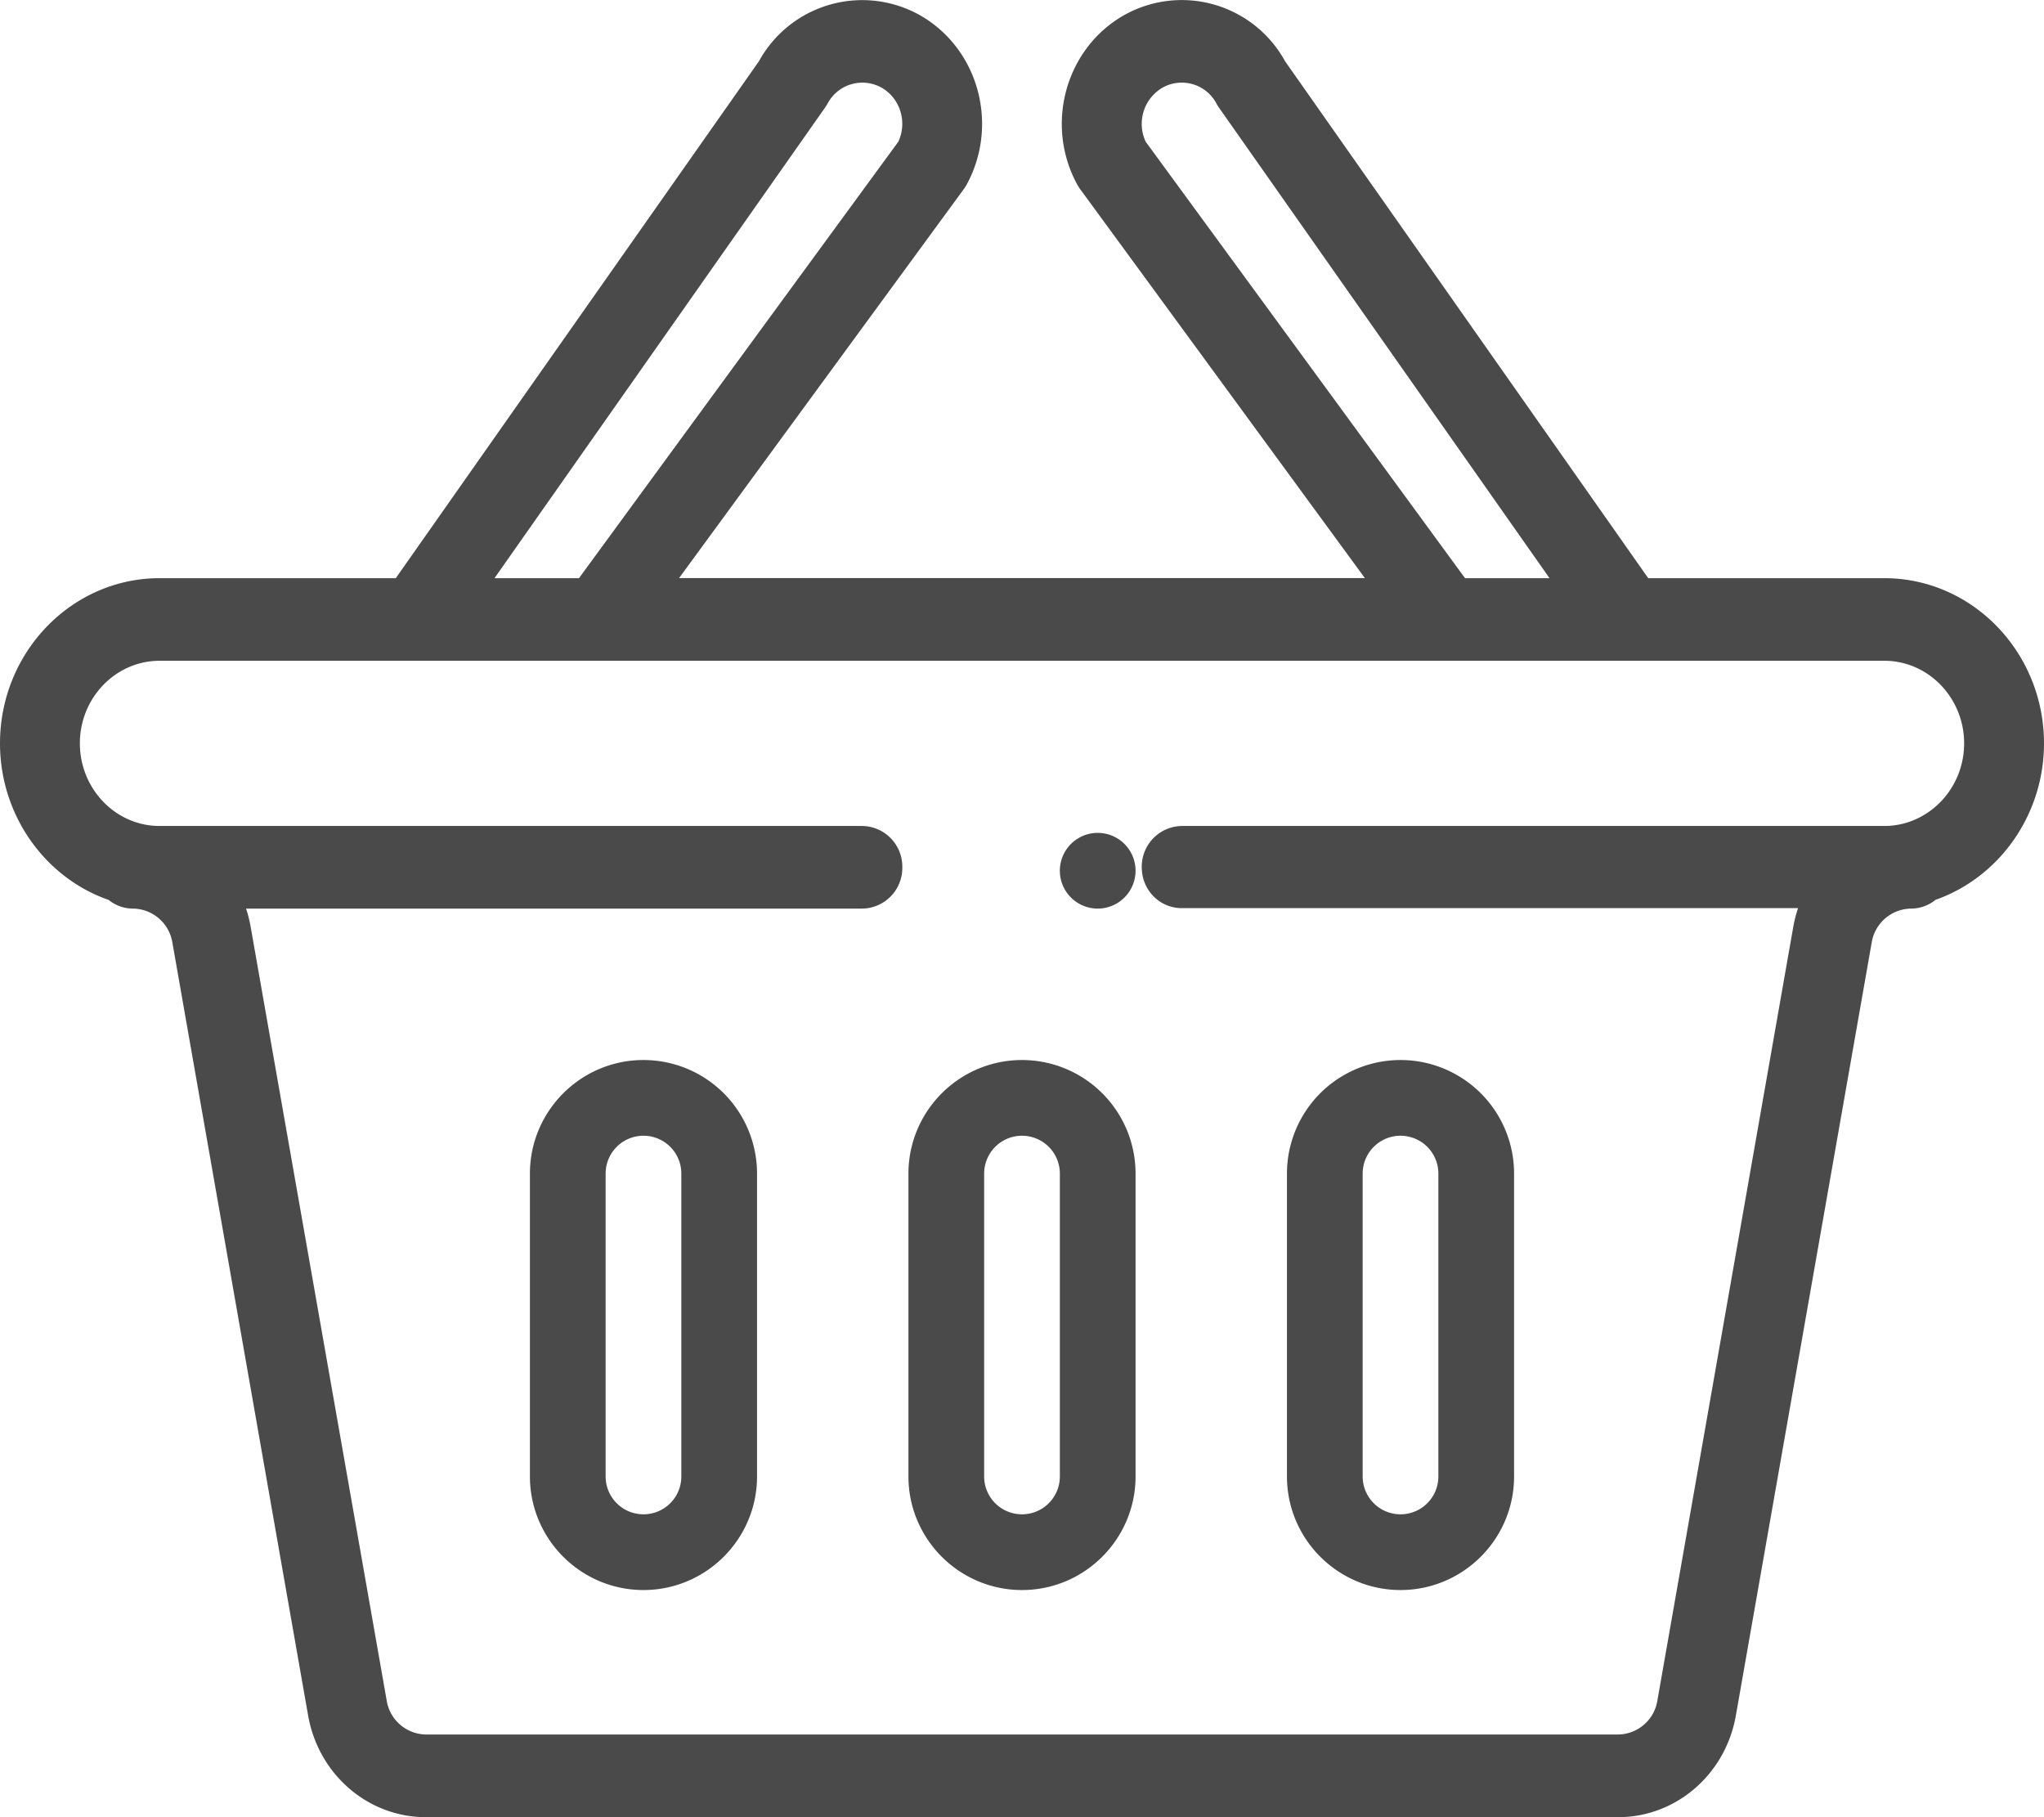<svg xmlns="http://www.w3.org/2000/svg" width="27" height="24" viewBox="0 0 27 24">
    <g fill="#4A4A4A" fill-rule="nonzero">
        <path d="M14.5 12a.5.5 0 1 0 0-1 .5.5 0 0 0 0 1z"/>
        <path d="M24.89 7.636h-3.118L16.975.809A1.556 1.556 0 0 0 14.84.205c-.764.44-1.04 1.435-.614 2.226a.558.558 0 0 0 .04.064l3.763 5.14H8.97l3.763-5.14a.587.587 0 0 0 .04-.064c.424-.789.152-1.785-.614-2.226a1.557 1.557 0 0 0-2.134.604L5.228 7.636H2.109C.946 7.636 0 8.615 0 9.818c0 .949.595 1.775 1.434 2.067.09.072.201.115.323.115a.534.534 0 0 1 .52.448l1.793 10.209C4.207 23.435 4.86 24 5.626 24h15.748c.765 0 1.42-.565 1.556-1.344l1.794-10.208a.534.534 0 0 1 .52-.448.513.513 0 0 0 .324-.116c.839-.295 1.432-1.12 1.432-2.066 0-1.203-.946-2.182-2.11-2.182zm-9.756-5.764a.555.555 0 0 1 .218-.712.519.519 0 0 1 .718.21c.01.02.022.038.035.056l4.363 6.21h-1.116l-4.218-5.764zm-4.239-.446a.588.588 0 0 0 .035-.055.52.52 0 0 1 .717-.212c.246.141.34.455.219.713L7.648 7.636H6.532l4.363-6.21zm13.996 9.483h-9.282a.537.537 0 0 0-.527.545c0 .301.236.54.527.54h8.142c-.027.082-.049.166-.064.253L21.893 22.46a.532.532 0 0 1-.52.448H5.627a.533.533 0 0 1-.519-.448L3.313 12.252A1.692 1.692 0 0 0 3.25 12h8.142a.537.537 0 0 0 .527-.546.537.537 0 0 0-.527-.545H2.109c-.586 0-1.054-.495-1.054-1.091 0-.602.473-1.091 1.054-1.091h22.782c.581 0 1.054.49 1.054 1.09 0 .607-.479 1.092-1.054 1.092z"/>
        <path d="M13.5 14c-.827 0-1.5.673-1.5 1.5v4c0 .827.673 1.5 1.5 1.5s1.5-.673 1.5-1.5v-4a1.5 1.5 0 0 0-1.5-1.5zm.5 5.5a.5.5 0 0 1-1 0v-4a.5.5 0 0 1 1 0v4zM18.5 21c.827 0 1.5-.673 1.5-1.5v-4a1.5 1.5 0 1 0-3 0v4c0 .827.673 1.5 1.5 1.5zm-.5-5.5a.5.5 0 0 1 1 0v4a.5.5 0 0 1-1 0v-4zM8.5 14c-.827 0-1.5.673-1.5 1.5v4c0 .827.673 1.5 1.5 1.5s1.5-.673 1.5-1.5v-4A1.5 1.5 0 0 0 8.5 14zm.5 5.5a.5.5 0 0 1-1 0v-4a.5.5 0 0 1 1 0v4z"/>
    </g>
</svg>
